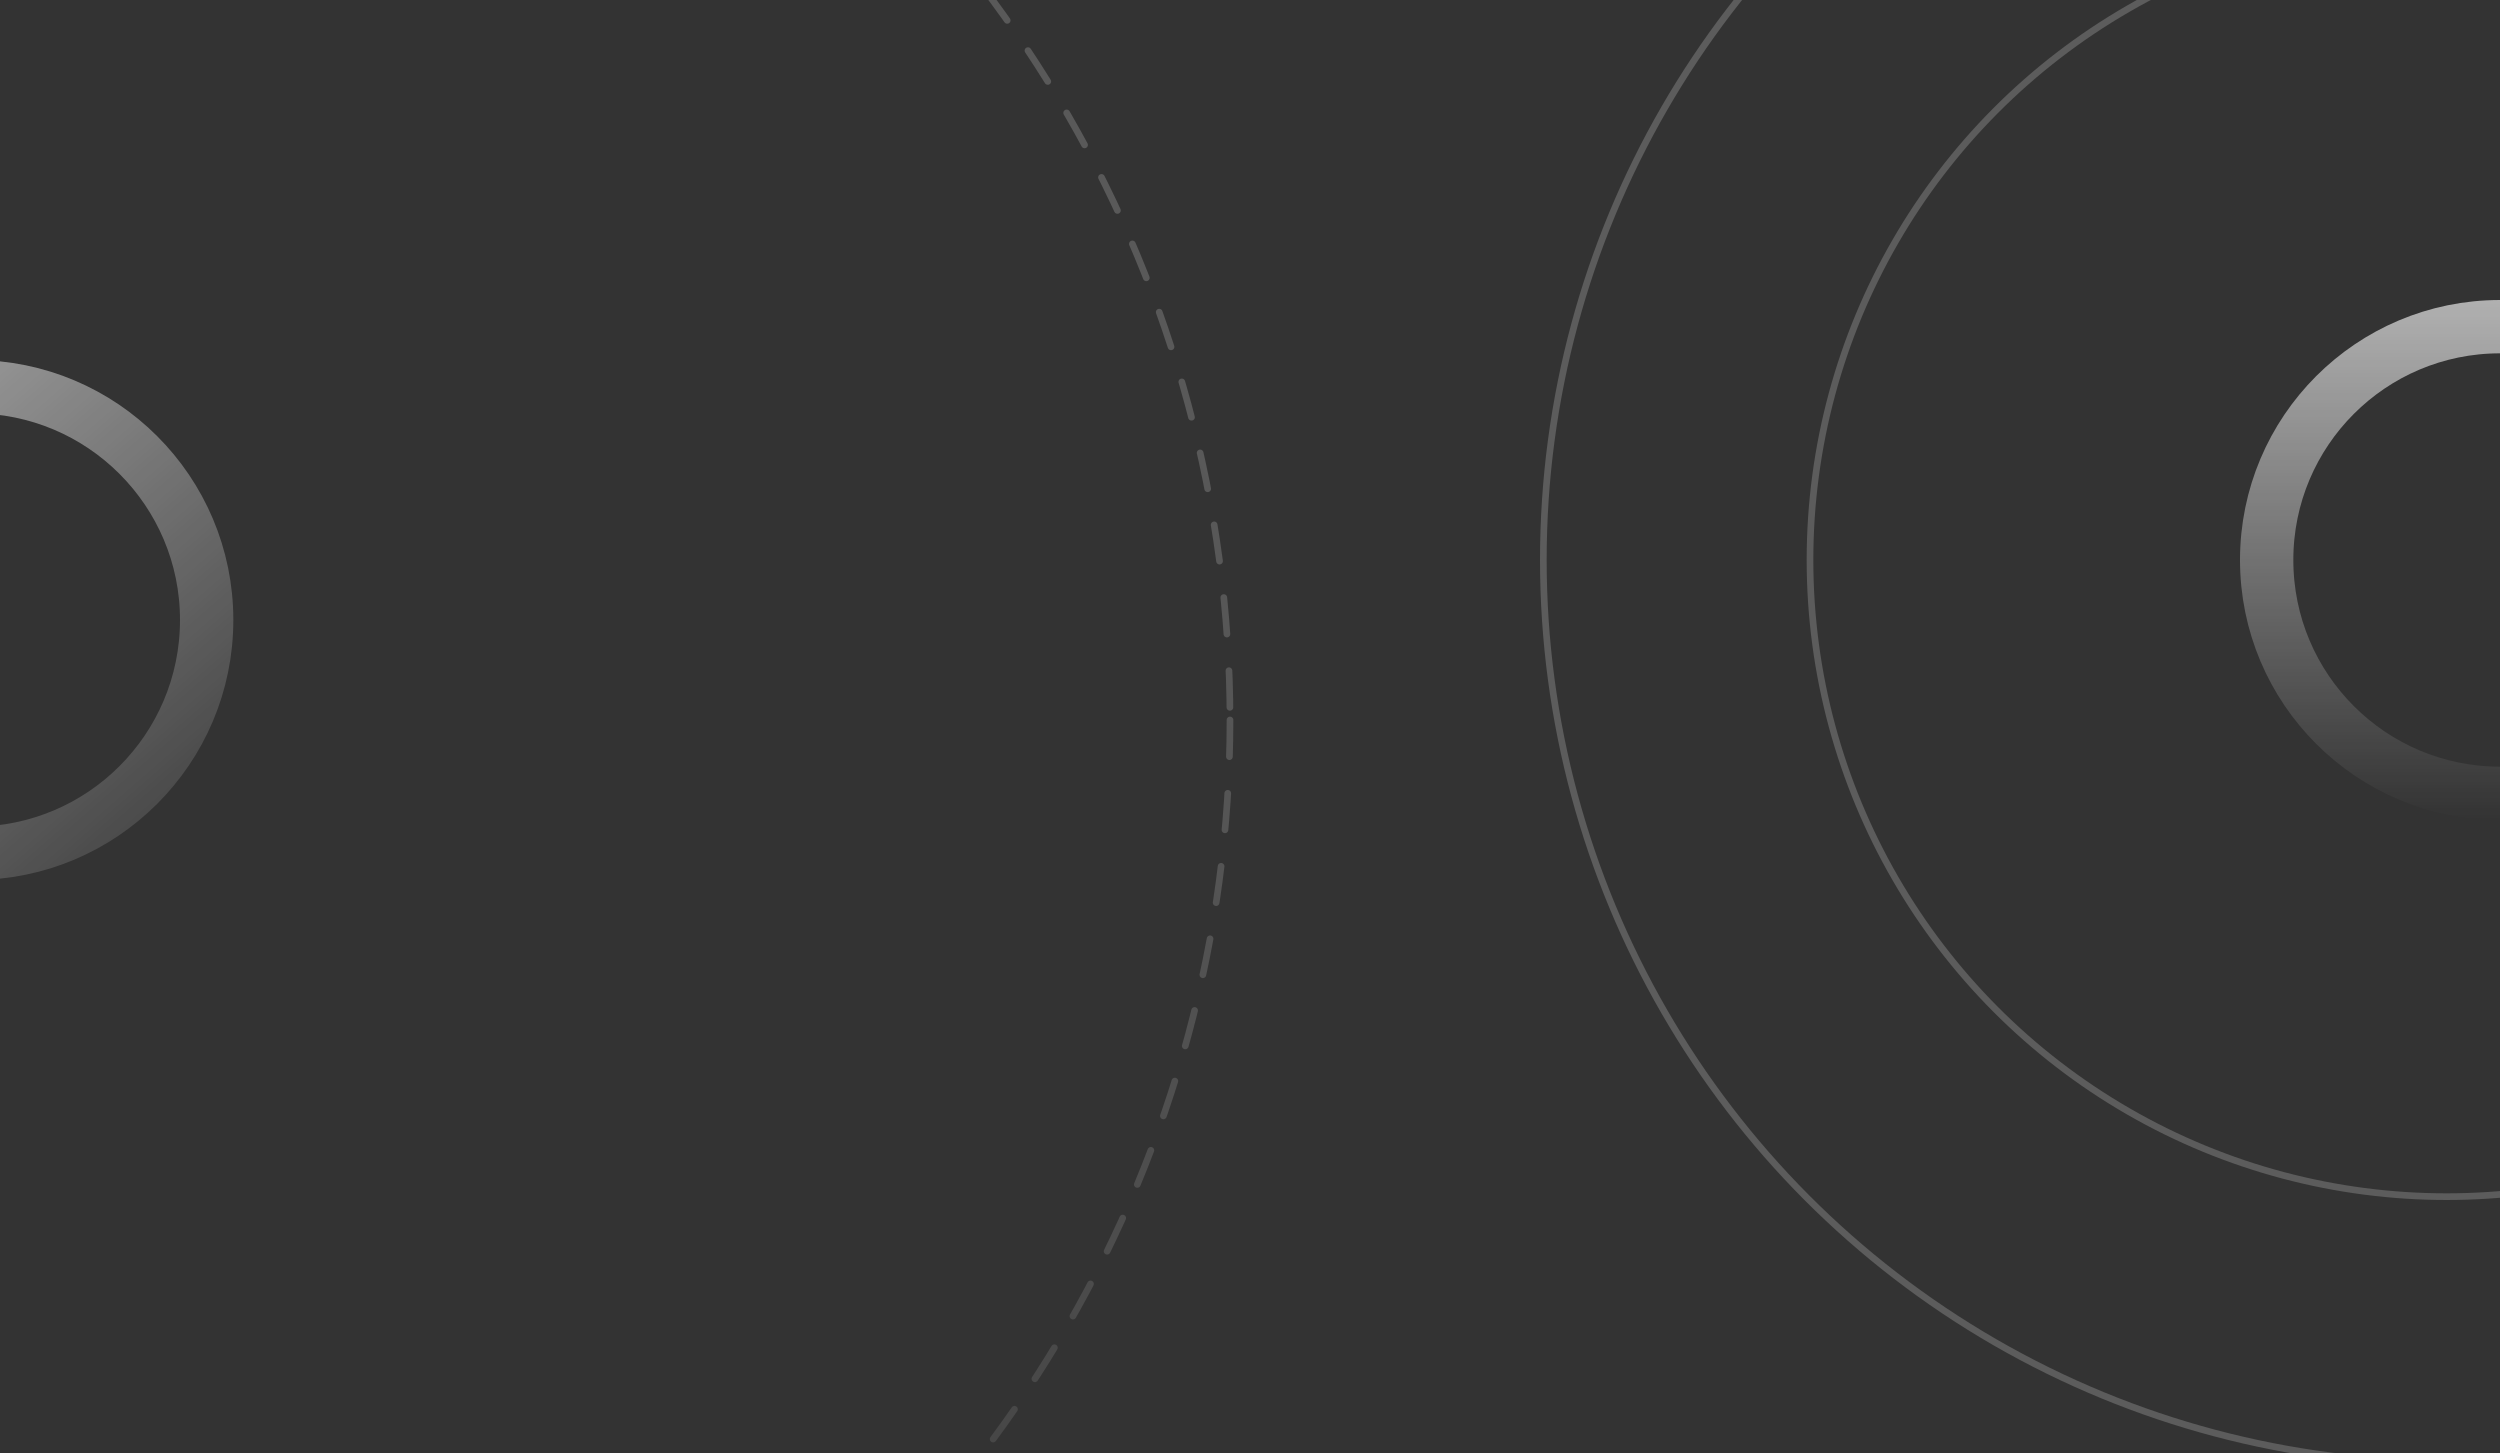 <svg width="375" height="218" viewBox="0 0 375 218" fill="none" xmlns="http://www.w3.org/2000/svg">
    <rect x="0" y="0" width="375" height="218" fill="#333333" stroke="none"/>
    <circle opacity="0.2" cx="367" cy="84" r="135.5" stroke="white"/>
    <circle opacity="0.2" cx="367" cy="84" r="95.5" stroke="white"/>
    <circle opacity="0.2" cx="3" cy="108" r="181.5" stroke="url(#paint0_linear)" stroke-linecap="round" stroke-dasharray="5.5 5.5"/>
    <circle cx="-4" cy="93" r="35" stroke="url(#paint1_linear)" stroke-width="8"/>
    <circle cx="375" cy="84" r="35" stroke="url(#paint2_linear)" stroke-width="8"/>
    <defs>
        <linearGradient id="paint0_linear" x1="219" y1="108" x2="25" y2="199" gradientUnits="userSpaceOnUse">
            <stop stop-color="white"/>
            <stop offset="1" stop-color="white" stop-opacity="0"/>
        </linearGradient>
        <linearGradient id="paint1_linear" x1="-79.5" y1="-11" x2="45" y2="132" gradientUnits="userSpaceOnUse">
            <stop stop-color="white"/>
            <stop offset="1" stop-color="white" stop-opacity="0"/>
        </linearGradient>
        <linearGradient id="paint2_linear" x1="375" y1="-4" x2="375" y2="123" gradientUnits="userSpaceOnUse">
            <stop stop-color="white"/>
            <stop offset="1" stop-color="white" stop-opacity="0"/>
        </linearGradient>
    </defs>
</svg>
